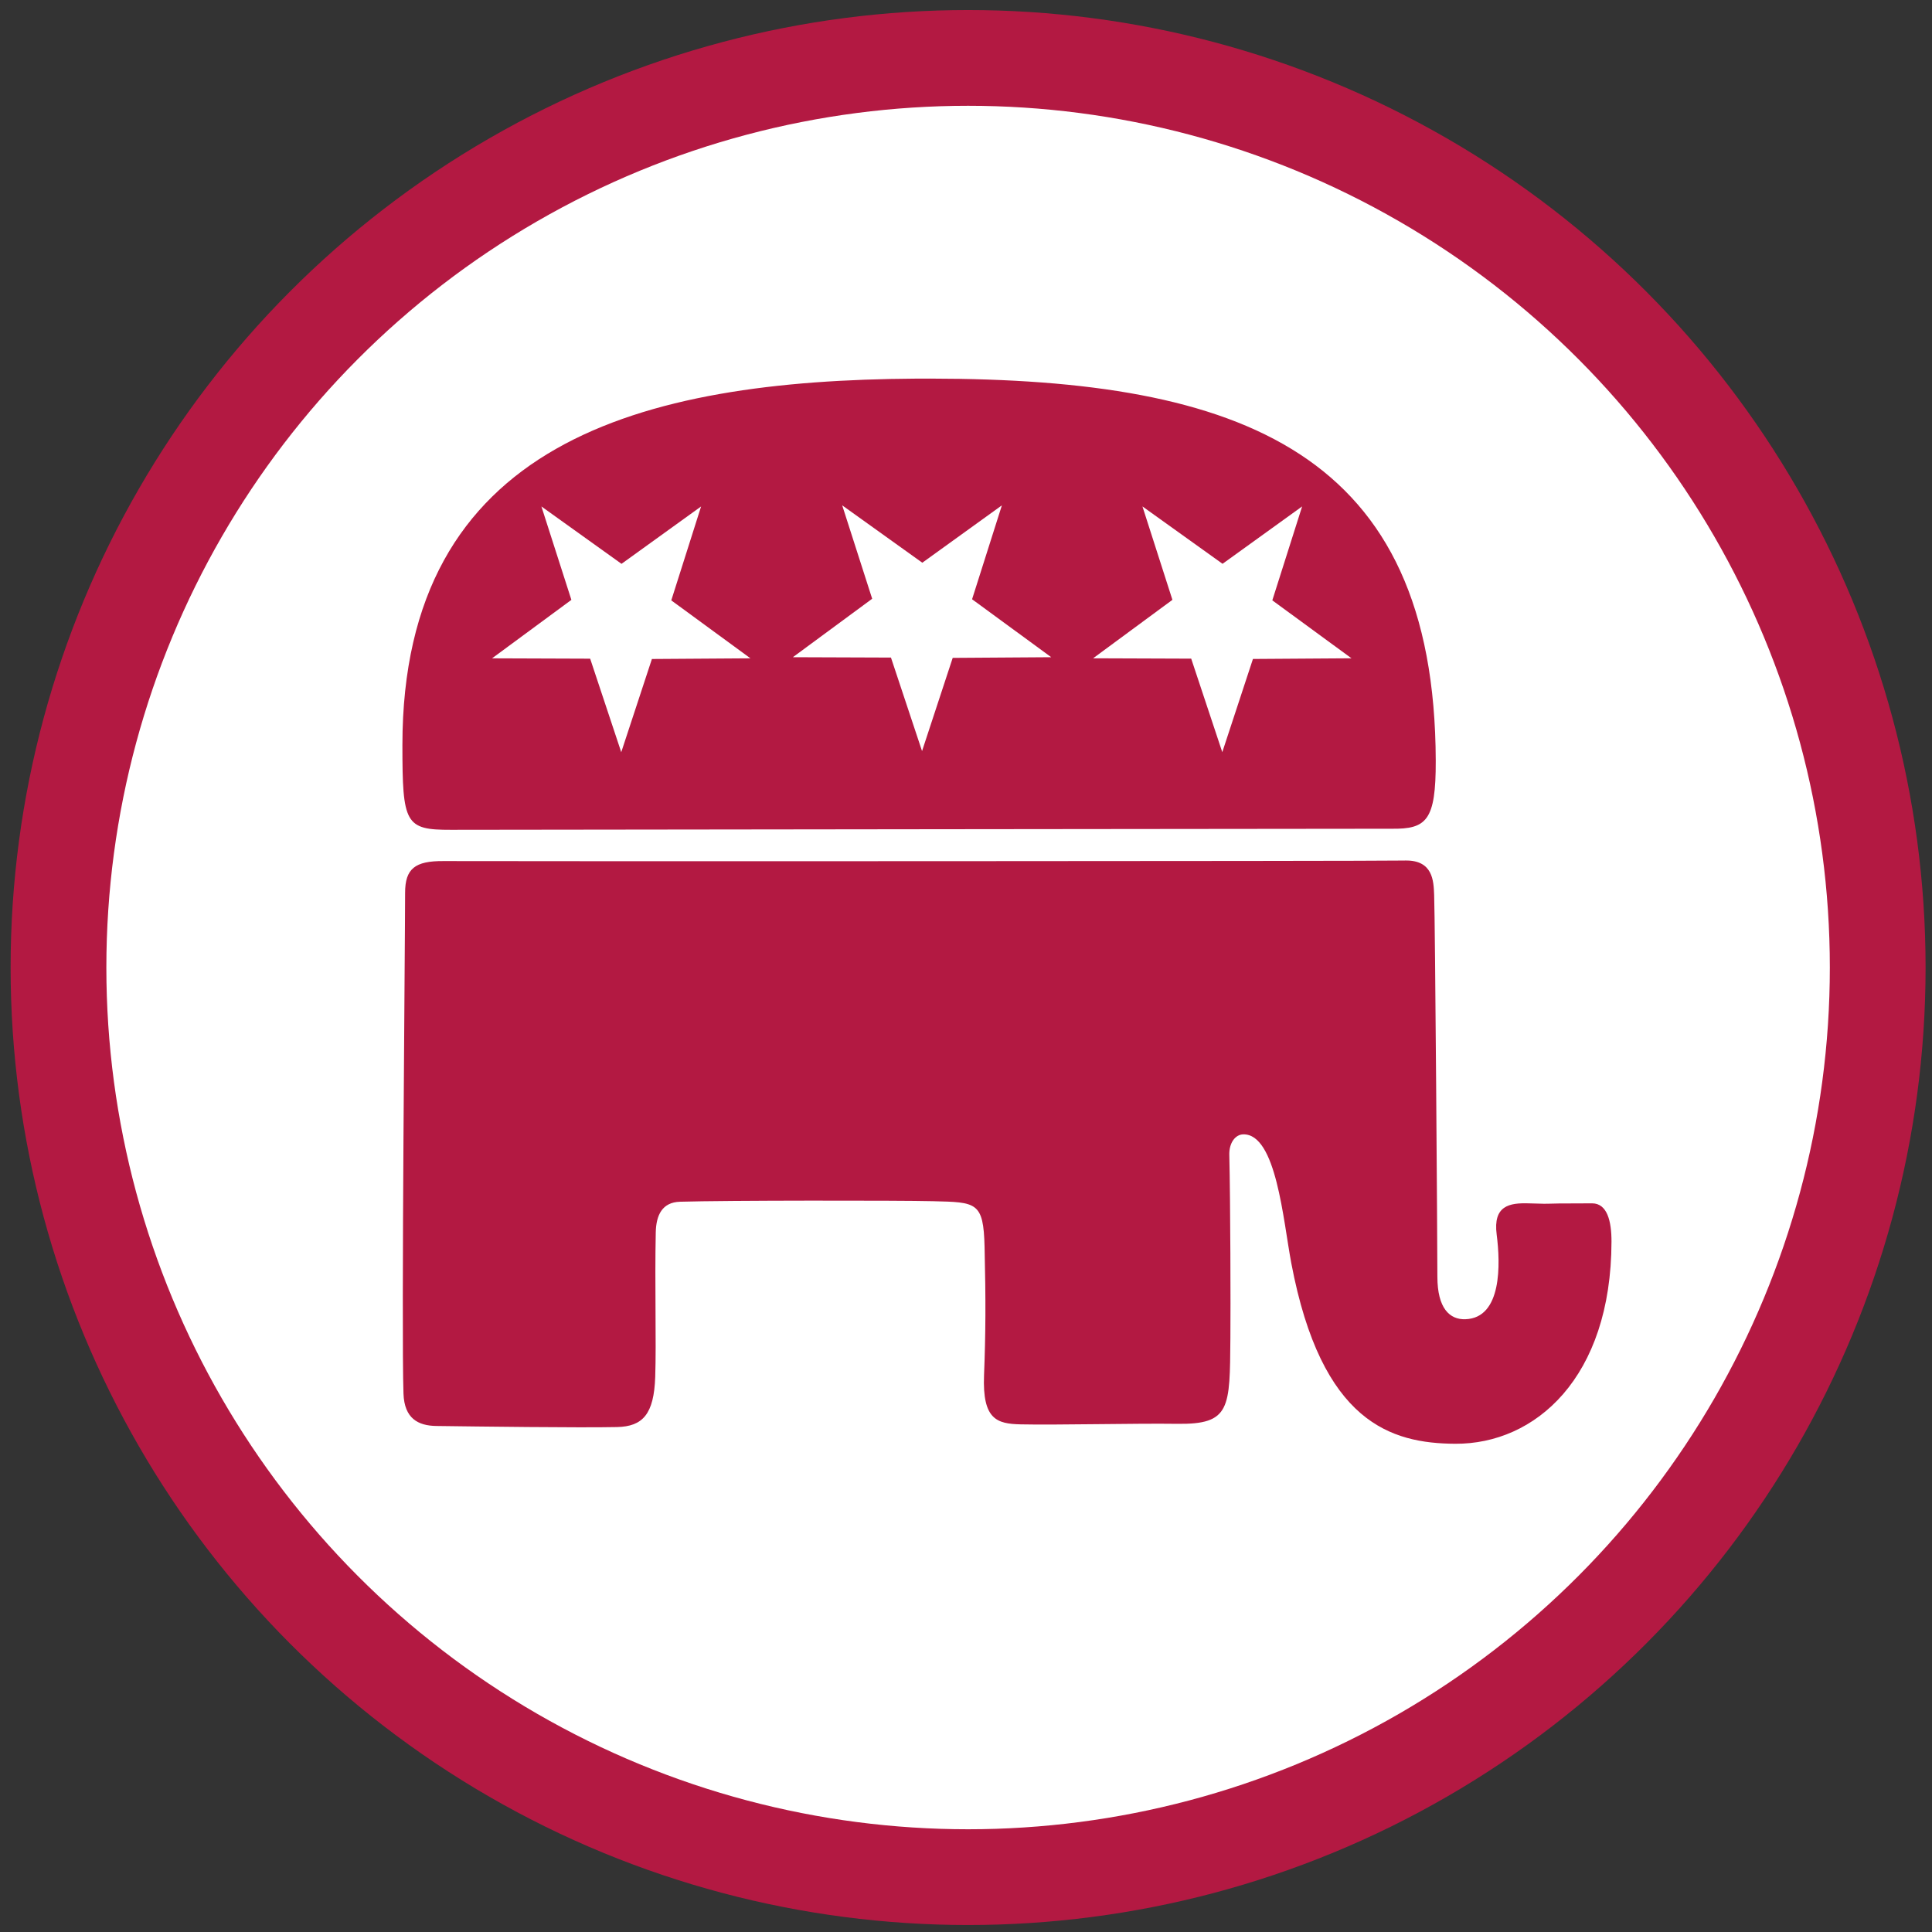 <?xml version="1.0" encoding="UTF-8" standalone="no"?>
<svg xmlns:rdf="http://www.w3.org/1999/02/22-rdf-syntax-ns#" xmlns="http://www.w3.org/2000/svg" version="1.1" xmlns:cc="http://creativecommons.org/ns#" xmlns:dc="http://purl.org/dc/elements/1.1/" viewBox="0 0 227 227">
  <rect x="0" y="0" width="227" height="227" fill="#333333" stroke="none"/>
  <g transform="translate(-593.21 -786.43)">
    <g transform="matrix(.15 0 0 .15 601.1 764.97)">
      <!-- original color: #e81b23 -->
      <circle cy="900.93" cx="705.71" r="750" fill="#b31942"/>
      <circle cy="900.93" cx="705.71" r="675" fill="#fff"/>
      <path id="trunk" d="m720.56 288.69c-3.878-0.004-7.782 0.007-11.707 0.031-215.33 1.351-401.98 49.795-401.96 287.12 0.004 61.448 2.107 66.398 38 66.291 35.505-0.11 736.28-0.85 736.79-0.844 27.427 0.341 34.753-6.326 34.623-53.201-0.669-241.48-151.4-299.15-395.75-299.39zm371.68 377.5c-27.439 0.549-708.75 0.663-753.26 0.422-22.202-0.127-29.979 5.912-29.979 24.912 0 39.304-2.973 342.86-1.266 392.25 0.671 19.419 11.401 25.145 25.756 25.334 32.092 0.422 111.89 1.472 141.45 0.844 20.267-0.422 28.992-10.111 29.979-39.268 0.924-27.335-0.434-72.631 0.422-113.16 0.289-13.666 5.066-23.644 19-24.066 35.315-1.07 171.06-1.088 198.03-0.422 34.201 0.844 39.691 0.421 40.535 35.889 1.004 42.148 0.843 67.981-0.424 100.49-1.353 34.735 10.135 38 28.713 38.422 27.438 0.624 90.779-0.89 122.45-0.422 42.103 0.604 41.319-12.226 41.801-67.135 0.218-23.648 0.036-106.02-0.844-143.56-0.218-9.325 4.646-15.94 10.979-16.045 25.815-0.422 31.19 67.146 37.578 100.91 23.683 125.18 78.428 141.15 128.36 141.45 62.59 0.392 122.23-51.499 122.45-158.34 0.033-16.086-3.379-29.979-15.201-29.979-52.792 0-21.963 0.774-49.822 0-14.778-0.422-27.868 1.688-24.912 24.488 2.956 22.8 4.254 65.3-24.49 66.291-12.245 0.422-21.955-8.446-21.955-33.357 0-24.912-1.754-278.69-2.533-298.94-0.422-10.978-0.845-27.446-22.801-27.023z" fill-rule="evenodd" transform="translate(-44.286 150.93)" fill="#b31942"/>
      <path d="m651.38 387.97 23.482 73.174-62.135 45.787 76.848 0.279 24.346 73.244 24.014-73 77.182-0.523-62.008-45.395 23.355-73.566-62.336 44.945-62.748-44.945zm235.18 0.846 23.482 73.172-62.135 45.789 76.848 0.279 24.348 73.242 24.012-73 77.182-0.521-62.006-45.396 23.353-73.564-62.336 44.943-62.748-44.943zm-470.79 0.027 23.482 73.172-62.135 45.789 76.848 0.277 24.346 73.244 24.014-73 77.182-0.521-62.008-45.396 23.354-73.564-62.334 44.943-62.748-44.943z" fill-rule="evenodd" transform="translate(-44.286 150.93)" fill="#fff"/>
    </g>
  </g>
</svg>
